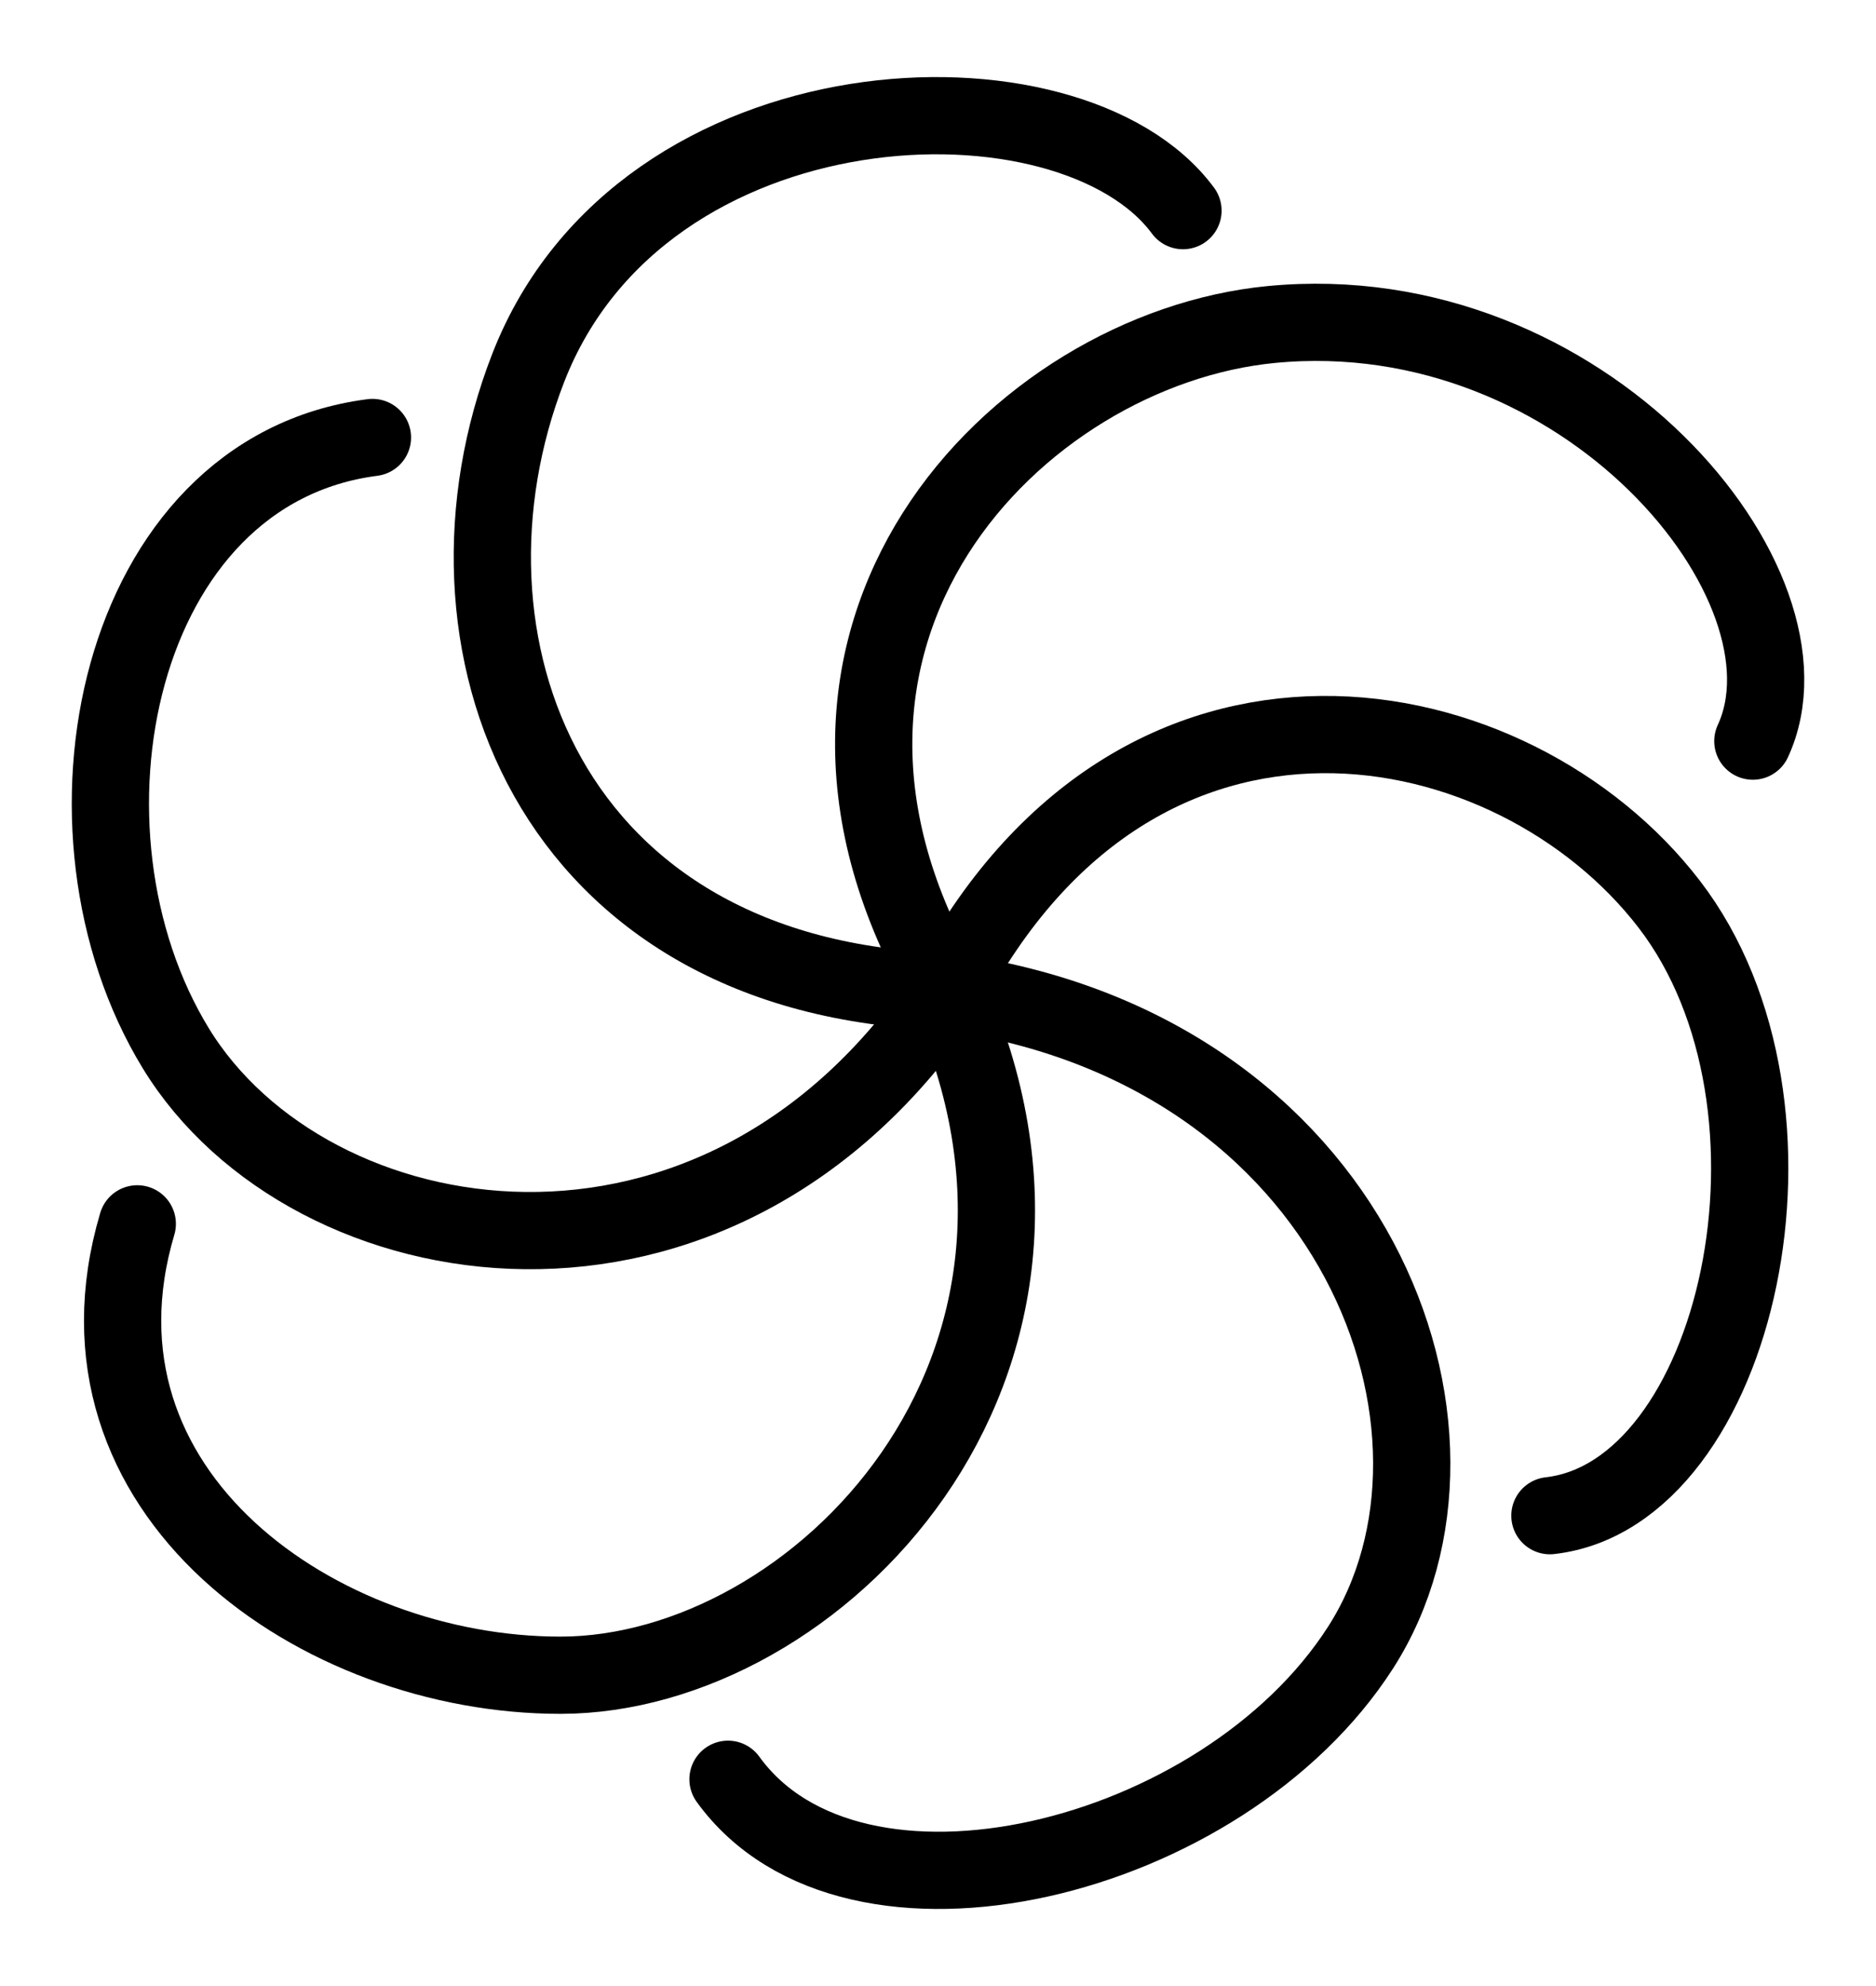 <svg width="17" height="18" viewBox="0 0 17 18" fill="none" xmlns="http://www.w3.org/2000/svg">
<path d="M8.581 8.987C10.318 5.665 13.717 6.361 15.126 8.195C16.536 10.03 15.754 13.543 14.045 13.737" stroke="currentColor" stroke-width="0.7" stroke-miterlimit="10" stroke-linecap="round" stroke-linejoin="round"/>
<path d="M8.581 8.987C6.687 5.752 9.218 3.163 11.521 2.941C14.355 2.668 16.536 5.308 15.884 6.717" stroke="currentColor" stroke-width="0.7" stroke-miterlimit="10" stroke-linecap="round" stroke-linejoin="round"/>
<path d="M8.581 8.987C4.953 8.879 3.83 5.798 4.786 3.336C5.82 0.674 9.701 0.529 10.72 1.909" stroke="currentColor" stroke-width="0.7" stroke-miterlimit="10" stroke-linecap="round" stroke-linejoin="round"/>
<path d="M8.581 8.987C6.499 12.104 2.799 11.475 1.593 9.501C0.387 7.527 1.041 4.266 3.375 3.965" stroke="currentColor" stroke-width="0.7" stroke-miterlimit="10" stroke-linecap="round" stroke-linejoin="round"/>
<path d="M8.581 8.987C10.119 12.405 7.391 15.183 5.078 15.183C2.894 15.183 0.519 13.534 1.244 11.092" stroke="currentColor" stroke-width="0.7" stroke-miterlimit="10" stroke-linecap="round" stroke-linejoin="round"/>
<path d="M8.581 8.987C12.294 9.496 13.578 12.983 12.33 14.931C11.082 16.878 7.731 17.695 6.597 16.126" stroke="currentColor" stroke-width="0.7" stroke-miterlimit="10" stroke-linecap="round" stroke-linejoin="round"/>
</svg>
